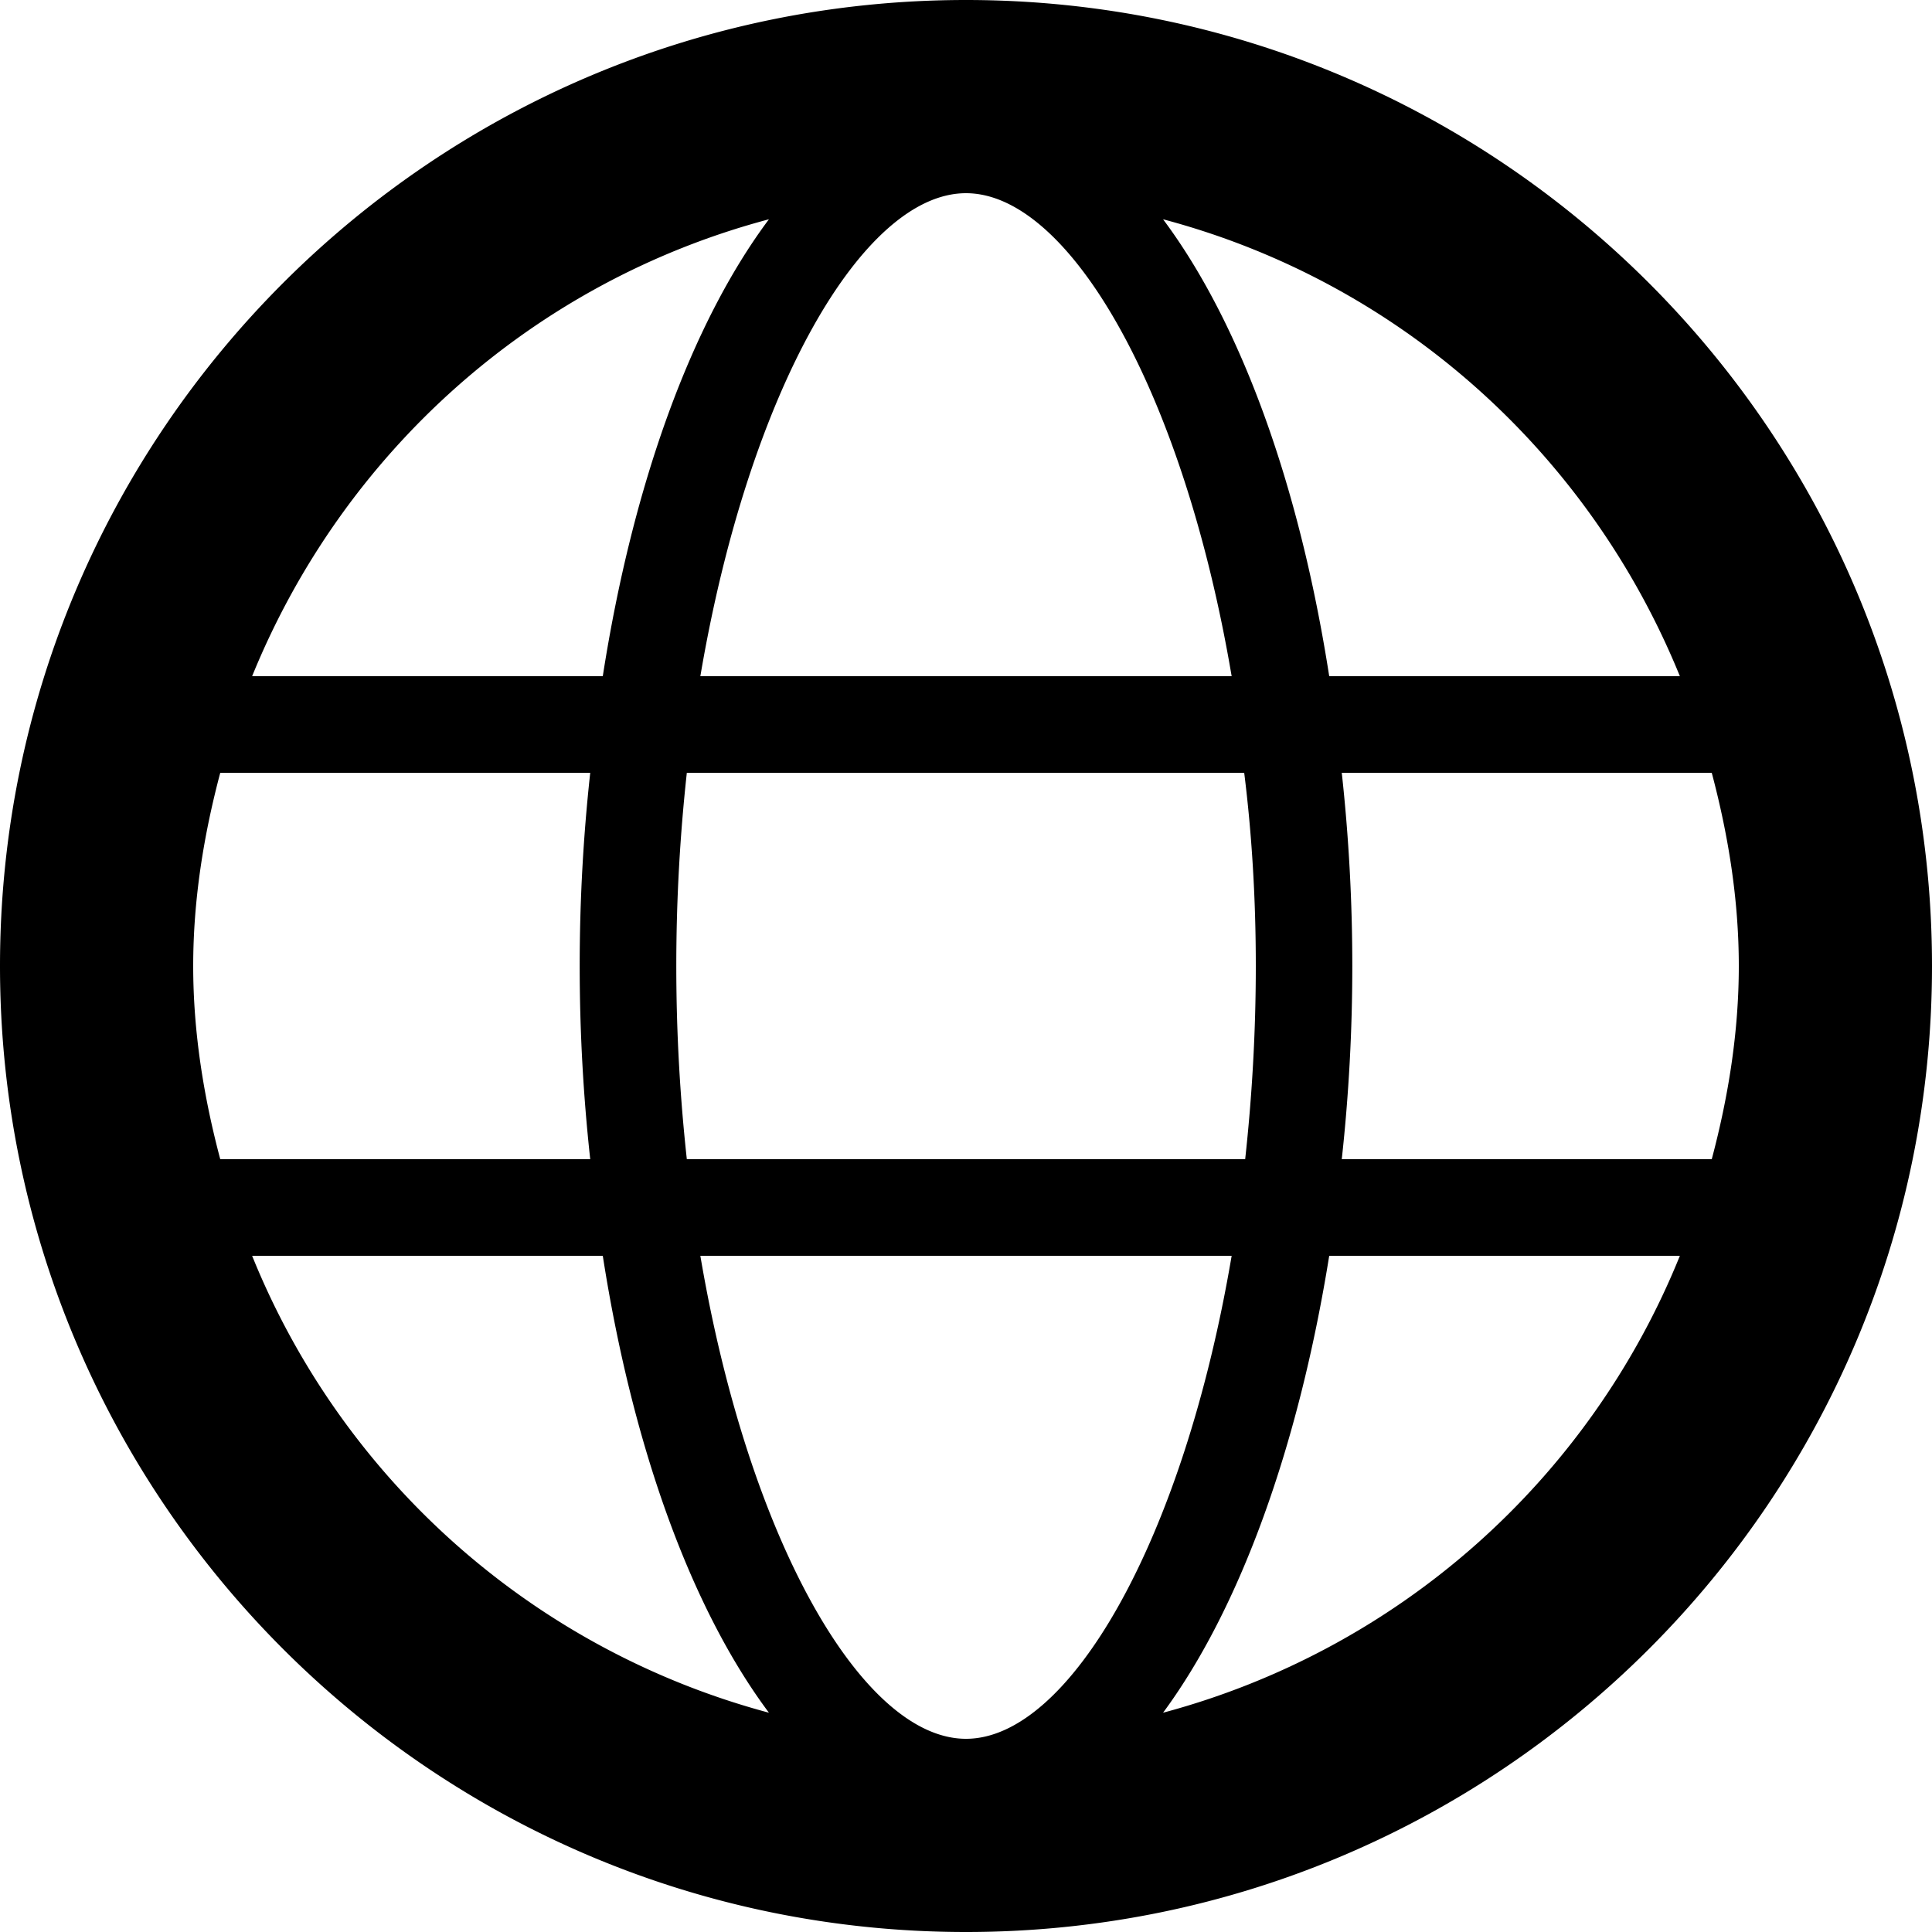 <svg xmlns="http://www.w3.org/2000/svg" viewBox="0 0 20 20">
  <path d="M10 0C4.48 0 0 4.48 0 10s4.48 10 10 10 10-4.48 10-10S15.52 0 10 0m7.39 7h-3.63c-.31-1.99-.92-3.66-1.72-4.73 2.45.65 4.41 2.42 5.35 4.73M13 10c0 .69-.04 1.36-.11 2H7.11a18.4 18.4 0 0 1 0-4h5.77c.08.64.12 1.31.12 2m-3-8c1.07 0 2.25 2.05 2.75 5h-5.5c.5-2.95 1.68-5 2.75-5m-2.04.27C7.16 3.34 6.55 5.01 6.24 7H2.61c.94-2.31 2.9-4.08 5.35-4.73M2 10c0-.69.11-1.36.28-2h3.83a18.4 18.4 0 0 0 0 4H2.28c-.17-.64-.28-1.31-.28-2m.61 3h3.63c.31 1.99.92 3.66 1.72 4.73A8 8 0 0 1 2.61 13M10 18c-1.07 0-2.25-2.05-2.75-5h5.5c-.5 2.95-1.68 5-2.75 5m2.04-.27c.79-1.07 1.4-2.74 1.72-4.73h3.63a8 8 0 0 1-5.35 4.73M13.89 12a18.4 18.4 0 0 0 0-4h3.83c.17.64.28 1.31.28 2s-.11 1.36-.28 2z"/>
</svg>
